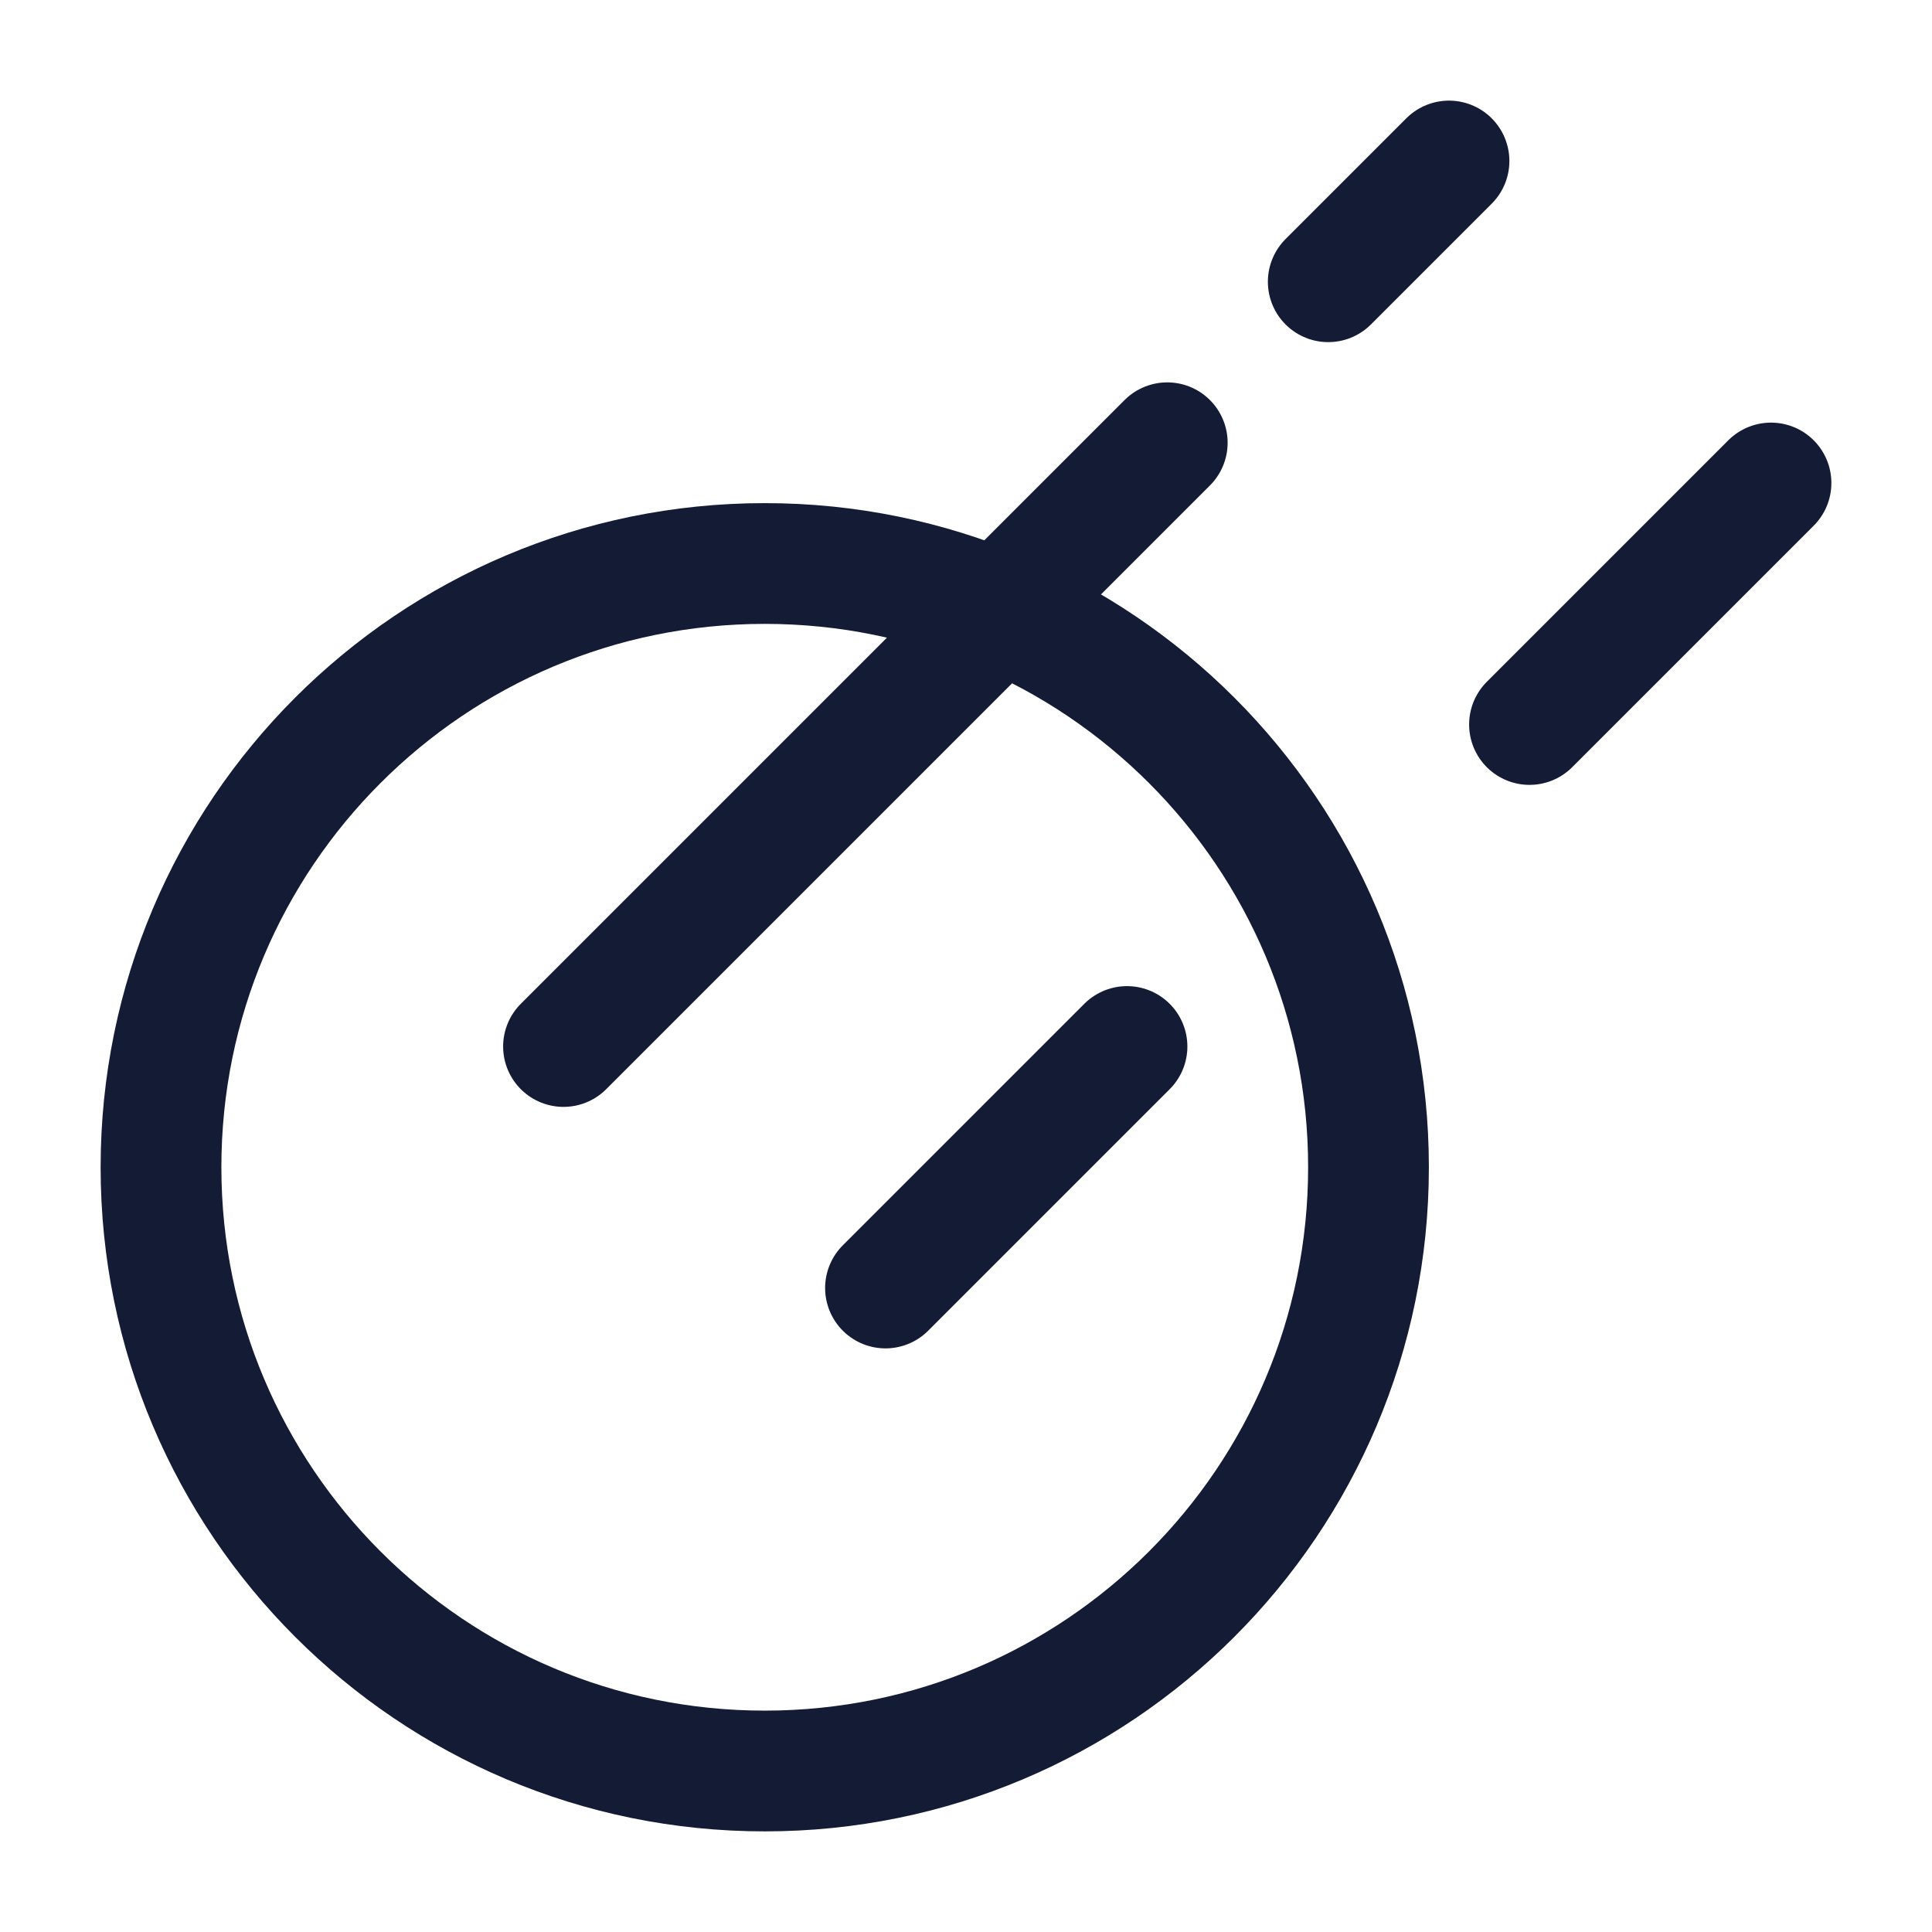 <svg viewBox="0 0 24 24" fill="none" xmlns="http://www.w3.org/2000/svg">
<path d="M17 14.5C17 18.642 13.642 22 9.5 22C5.358 22 2 18.642 2 14.5C2 10.358 5.358 7 9.5 7C13.642 7 17 10.358 17 14.5Z" stroke="#141B34" stroke-width="1.5" stroke-linecap="round"/>
<path d="M7 13L14.5 5.5M18 2L16.5 3.5M22 6L19 9M11 16L14 13" stroke="#141B34" stroke-width="1.5" stroke-linecap="round"/>
</svg>
